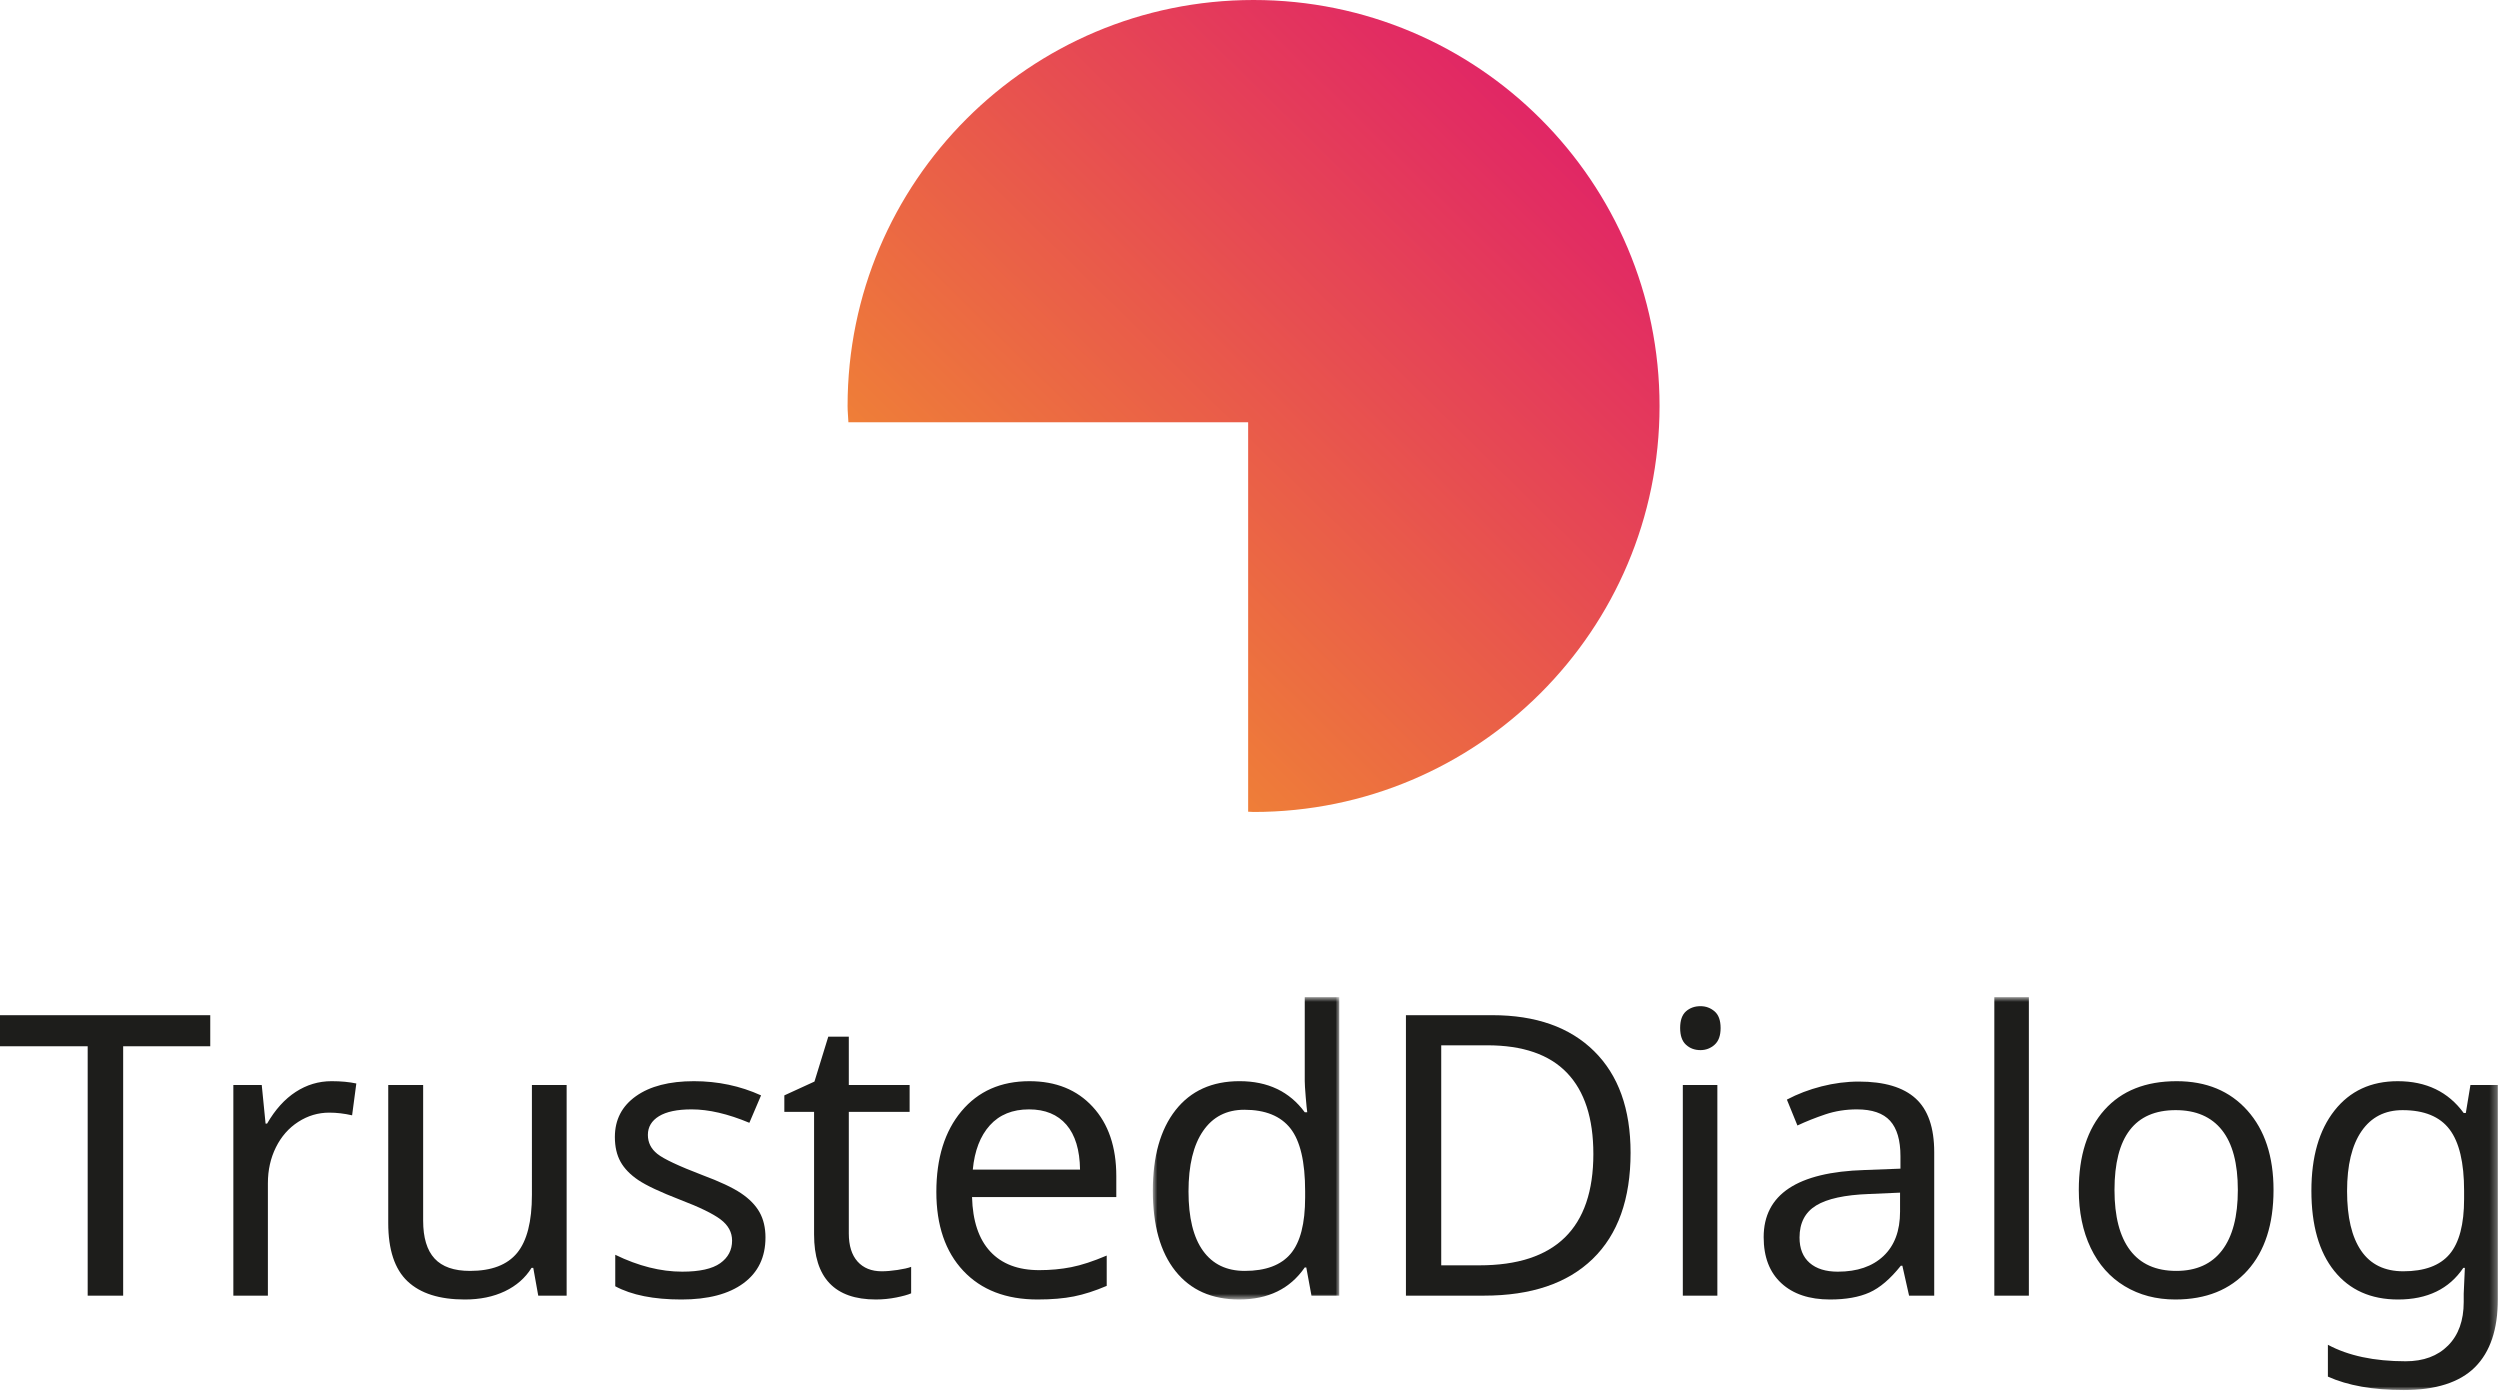 <svg width="351" height="196" viewBox="0 0 351 196" xmlns="http://www.w3.org/2000/svg" xmlns:xlink="http://www.w3.org/1999/xlink"><title>TrustedDialog_logo_color</title><defs><linearGradient x1="112.842%" y1="-12.054%" x2="-2.203%" y2="105.077%" id="a"><stop stop-color="#DB0079" offset="0%"/><stop stop-color="#F5A623" offset="100%"/></linearGradient><path id="b" d="M.856.838h26.18v42.45H.855z"/><path id="d" d="M0 56h350.7V.838H0z"/></defs><g fill="none" fill-rule="evenodd"><path d="M57 0c31.48 0 57 25.52 57 57s-25.52 57-57 57c-.258 0-.503-.035-.76-.038v-54.68H.115C.086 58.516 0 57.77 0 57 0 25.52 25.52 0 57 0z" transform="translate(119)" fill="url(#a)"/><path fill="#1D1D1B" d="M0 142.532v4.363h12.31v35.016h4.982v-35.015H29.52v-4.363"/><g transform="translate(0 139.162)"><path d="M46.553 12.636c1.31 0 2.47.107 3.475.323l-.593 4.47c-1.095-.25-2.164-.377-3.205-.377-1.563 0-3.013.43-4.35 1.293-1.338.86-2.384 2.052-3.138 3.568-.754 1.518-1.13 3.2-1.13 5.05V42.75h-4.85V13.174h3.987l.537 5.414h.216c1.13-1.957 2.468-3.438 4.013-4.444 1.544-1.005 3.223-1.508 5.037-1.508zM59.41 13.174v19.043c0 2.39.535 4.16 1.604 5.32 1.067 1.158 2.724 1.737 4.97 1.737 3.033 0 5.24-.844 6.625-2.533 1.38-1.686 2.072-4.406 2.072-8.16V13.175h4.875v29.574H75.57l-.7-3.905h-.24c-.88 1.42-2.13 2.514-3.745 3.286-1.616.77-3.493 1.157-5.63 1.157-3.555 0-6.235-.852-8.04-2.56-1.804-1.704-2.706-4.434-2.706-8.187V13.174h4.9zM107.472 34.587c0 2.766-1.033 4.906-3.098 6.424-2.065 1.518-4.965 2.277-8.7 2.277-3.896 0-6.994-.62-9.292-1.858v-4.42c3.25 1.582 6.383 2.37 9.4 2.37 2.442 0 4.22-.394 5.333-1.184 1.113-.79 1.67-1.85 1.67-3.178 0-1.167-.534-2.155-1.603-2.963-1.068-.808-2.967-1.733-5.696-2.774-2.784-1.077-4.74-1.997-5.872-2.76-1.13-.763-1.962-1.62-2.49-2.572-.53-.952-.796-2.11-.796-3.474 0-2.425.988-4.337 2.963-5.738 1.976-1.4 4.688-2.1 8.135-2.1 3.358 0 6.5.664 9.427 1.993l-1.643 3.85c-3-1.256-5.702-1.885-8.108-1.885-2.01 0-3.538.32-4.58.956-1.04.64-1.56 1.514-1.56 2.627 0 1.078.448 1.97 1.346 2.68.897.71 2.99 1.693 6.275 2.95 2.46.915 4.278 1.768 5.454 2.558 1.177.79 2.043 1.68 2.6 2.666.556.99.835 2.174.835 3.557M123.804 39.327c.628 0 1.365-.062 2.21-.188.843-.126 1.48-.27 1.91-.432v3.717c-.448.198-1.143.39-2.086.58-.943.187-1.9.282-2.87.282-5.78 0-8.672-3.044-8.672-9.13V16.944h-4.175V14.63l4.23-1.94 1.94-6.303h2.882v6.787h8.538v3.77h-8.538v17.077c0 1.707.408 3.018 1.225 3.934.817.915 1.953 1.373 3.407 1.373M144.472 16.595c-2.316 0-4.148.745-5.495 2.235-1.346 1.492-2.146 3.565-2.397 6.222h15.057c-.037-2.765-.674-4.865-1.913-6.302-1.24-1.436-2.99-2.155-5.252-2.155m1.212 26.692c-4.435 0-7.914-1.342-10.437-4.027-2.523-2.684-3.784-6.38-3.784-11.083 0-4.74 1.176-8.516 3.528-11.326 2.354-2.81 5.532-4.214 9.536-4.214 3.717 0 6.68 1.198 8.888 3.596 2.21 2.396 3.313 5.642 3.313 9.736v2.937h-20.255c.09 3.357.943 5.907 2.56 7.648 1.615 1.742 3.905 2.613 6.868 2.613 1.58 0 3.08-.138 4.498-.418 1.418-.278 3.08-.82 4.983-1.63v4.256c-1.634.7-3.17 1.195-4.605 1.482-1.437.287-3.134.43-5.09.43" fill="#1D1D1B"/><g transform="translate(161)"><mask id="c" fill="#fff"><use xlink:href="#b"/></mask><path d="M13.757 39.273c2.944 0 5.095-.804 6.45-2.41 1.357-1.608 2.034-4.242 2.034-7.905v-.89c0-4.11-.685-7.043-2.06-8.794-1.373-1.75-3.532-2.626-6.477-2.626-2.496 0-4.426.992-5.79 2.977-1.366 1.984-2.048 4.817-2.048 8.498 0 3.663.678 6.436 2.034 8.322 1.354 1.886 3.307 2.828 5.857 2.828m-.78 4.014c-3.844 0-6.824-1.33-8.944-3.987C1.915 36.643.856 32.88.856 28.014c0-4.83 1.063-8.6 3.19-11.312 2.13-2.71 5.123-4.067 8.983-4.067 3.968 0 7.02 1.454 9.158 4.364h.35c-.054-.36-.127-1.083-.216-2.17-.09-1.086-.134-1.818-.134-2.195V.837h4.847v41.91H23.13l-.727-3.958h-.215c-2.066 2.998-5.136 4.497-9.212 4.497" fill="#1D1D1B" mask="url(#c)"/></g><path d="M223.707 22.844c0-5.01-1.234-8.803-3.703-11.38-2.47-2.576-6.2-3.865-11.192-3.865h-6.464V38.49h5.36c10.666 0 16-5.215 16-15.648m5.225-.162c0 6.5-1.774 11.47-5.32 14.908-3.547 3.44-8.633 5.158-15.26 5.158h-10.96V3.37h12.12c6.123 0 10.89 1.684 14.3 5.05 3.414 3.367 5.12 8.12 5.12 14.262" fill="#1D1D1B"/><mask id="e" fill="#fff"><use xlink:href="#d"/></mask><path d="M236.268 42.748h4.85V13.174h-4.85v29.574zm-.376-37.573c0-1.077.273-1.86.82-2.344.55-.483 1.226-.726 2.034-.726.755 0 1.414.243 1.98.727.566.486.848 1.268.848 2.345 0 1.06-.282 1.84-.847 2.343-.567.503-1.226.754-1.98.754-.81 0-1.486-.25-2.034-.754-.548-.502-.82-1.284-.82-2.343zM258.04 39.38c2.712 0 4.845-.73 6.398-2.193 1.553-1.464 2.33-3.542 2.33-6.236v-2.666l-4.364.19c-3.393.125-5.867.664-7.42 1.615-1.553.95-2.33 2.45-2.33 4.497 0 1.545.472 2.73 1.414 3.556.943.826 2.267 1.238 3.973 1.238zm9.994 3.368l-.943-4.202h-.214c-1.473 1.85-2.94 3.103-4.404 3.758-1.463.655-3.31.983-5.535.983-2.91 0-5.19-.763-6.84-2.29-1.654-1.525-2.48-3.68-2.48-6.464 0-5.997 4.732-9.14 14.195-9.426l5.01-.19v-1.75c0-2.244-.485-3.9-1.455-4.97-.97-1.068-2.522-1.602-4.66-1.602-1.562 0-3.038.233-4.43.7-1.39.468-2.698.988-3.92 1.563l-1.48-3.636c1.49-.79 3.115-1.41 4.875-1.86 1.76-.448 3.5-.672 5.226-.672 3.572 0 6.23.79 7.972 2.37 1.74 1.58 2.612 4.093 2.612 7.542v20.146h-3.528zM280.003 42.748h4.85V.838h-4.85M296.874 27.907c0 3.717.73 6.54 2.194 8.47 1.464 1.93 3.623 2.896 6.48 2.896 2.817 0 4.964-.965 6.435-2.895 1.473-1.93 2.21-4.754 2.21-8.47 0-3.718-.74-6.515-2.222-8.39-1.48-1.878-3.65-2.816-6.504-2.816-5.73 0-8.592 3.735-8.592 11.205m22.328 0c0 4.83-1.222 8.602-3.663 11.313-2.443 2.71-5.818 4.067-10.128 4.067-2.676 0-5.046-.624-7.11-1.872-2.066-1.248-3.656-3.04-4.768-5.374-1.114-2.333-1.67-5.044-1.67-8.133 0-4.812 1.202-8.56 3.61-11.245 2.405-2.685 5.78-4.026 10.127-4.026 4.166 0 7.474 1.37 9.925 4.107 2.452 2.738 3.677 6.46 3.677 11.164M337.42 39.327c2.98 0 5.15-.803 6.506-2.41 1.355-1.608 2.033-4.19 2.033-7.744v-1.16c0-3.95-.684-6.822-2.048-8.617-1.365-1.796-3.564-2.694-6.6-2.694-2.477 0-4.394.983-5.75 2.95-1.356 1.966-2.033 4.772-2.033 8.417 0 3.66.66 6.454 1.98 8.375 1.318 1.922 3.29 2.882 5.91 2.882zm8.485 3.15l.162-3.634h-.215c-1.994 2.963-5.047 4.444-9.16 4.444-3.823 0-6.81-1.334-8.954-4-2.146-2.667-3.218-6.424-3.218-11.273 0-4.757 1.08-8.51 3.245-11.257 2.164-2.748 5.122-4.12 8.875-4.12 4.004 0 7.093 1.49 9.265 4.47h.296l.648-3.933h3.85v30.058c0 4.24-1.072 7.425-3.217 9.563C345.336 54.93 342 56 337.476 56c-4.31 0-7.857-.63-10.64-1.886v-4.47c2.873 1.543 6.51 2.316 10.91 2.316 2.513 0 4.5-.737 5.965-2.21 1.463-1.472 2.195-3.51 2.195-6.113v-1.16z" fill="#1D1D1B" mask="url(#e)"/></g></g></svg>